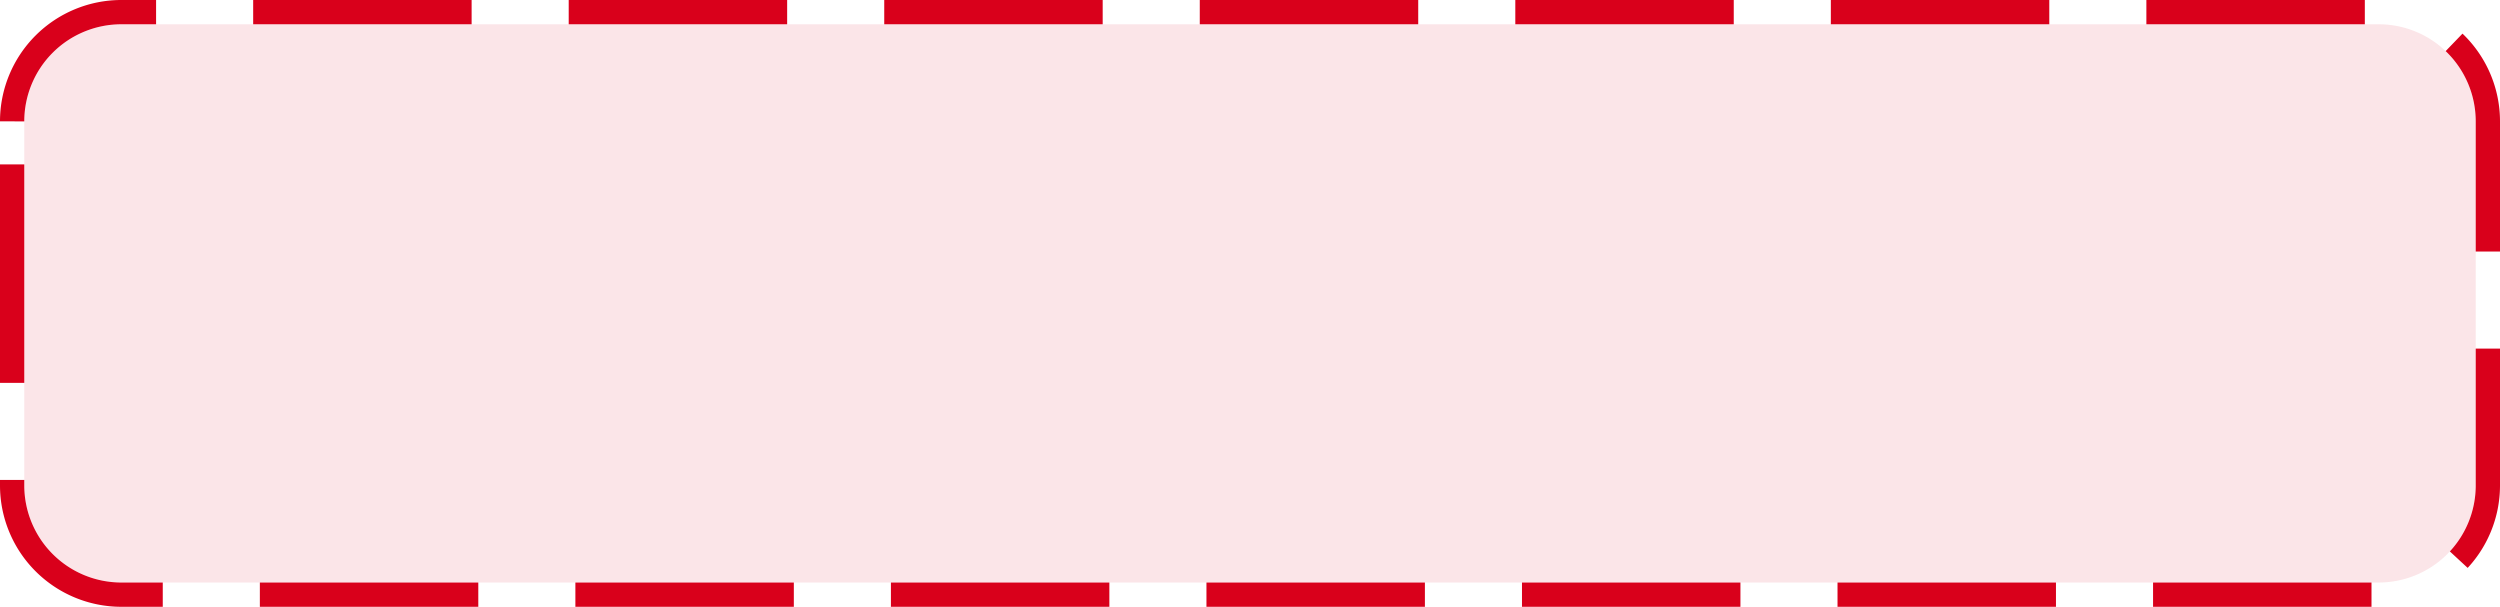 ﻿<?xml version="1.0" encoding="utf-8"?>
<svg version="1.1" xmlns:xlink="http://www.w3.org/1999/xlink" width="103px" height="25px" xmlns="http://www.w3.org/2000/svg">
  <g transform="matrix(1 0 0 1 -636 -592 )">
    <path d="M 637 597  A 4 4 0 0 1 641 593 L 734 593  A 4 4 0 0 1 738 597 L 738 612  A 4 4 0 0 1 734 616 L 641 616  A 4 4 0 0 1 637 612 L 637 597  Z " fill-rule="nonzero" fill="#ec808d" stroke="none" fill-opacity="0.2" />
    <path d="M 636.5 597  A 4.5 4.5 0 0 1 641 592.5 L 734 592.5  A 4.5 4.5 0 0 1 738.5 597 L 738.5 612  A 4.5 4.5 0 0 1 734 616.5 L 641 616.5  A 4.5 4.5 0 0 1 636.5 612 L 636.5 597  Z " stroke-width="1" stroke-dasharray="9,4" stroke="#d9001b" fill="none" stroke-dashoffset="0.5" />
  </g>
</svg>